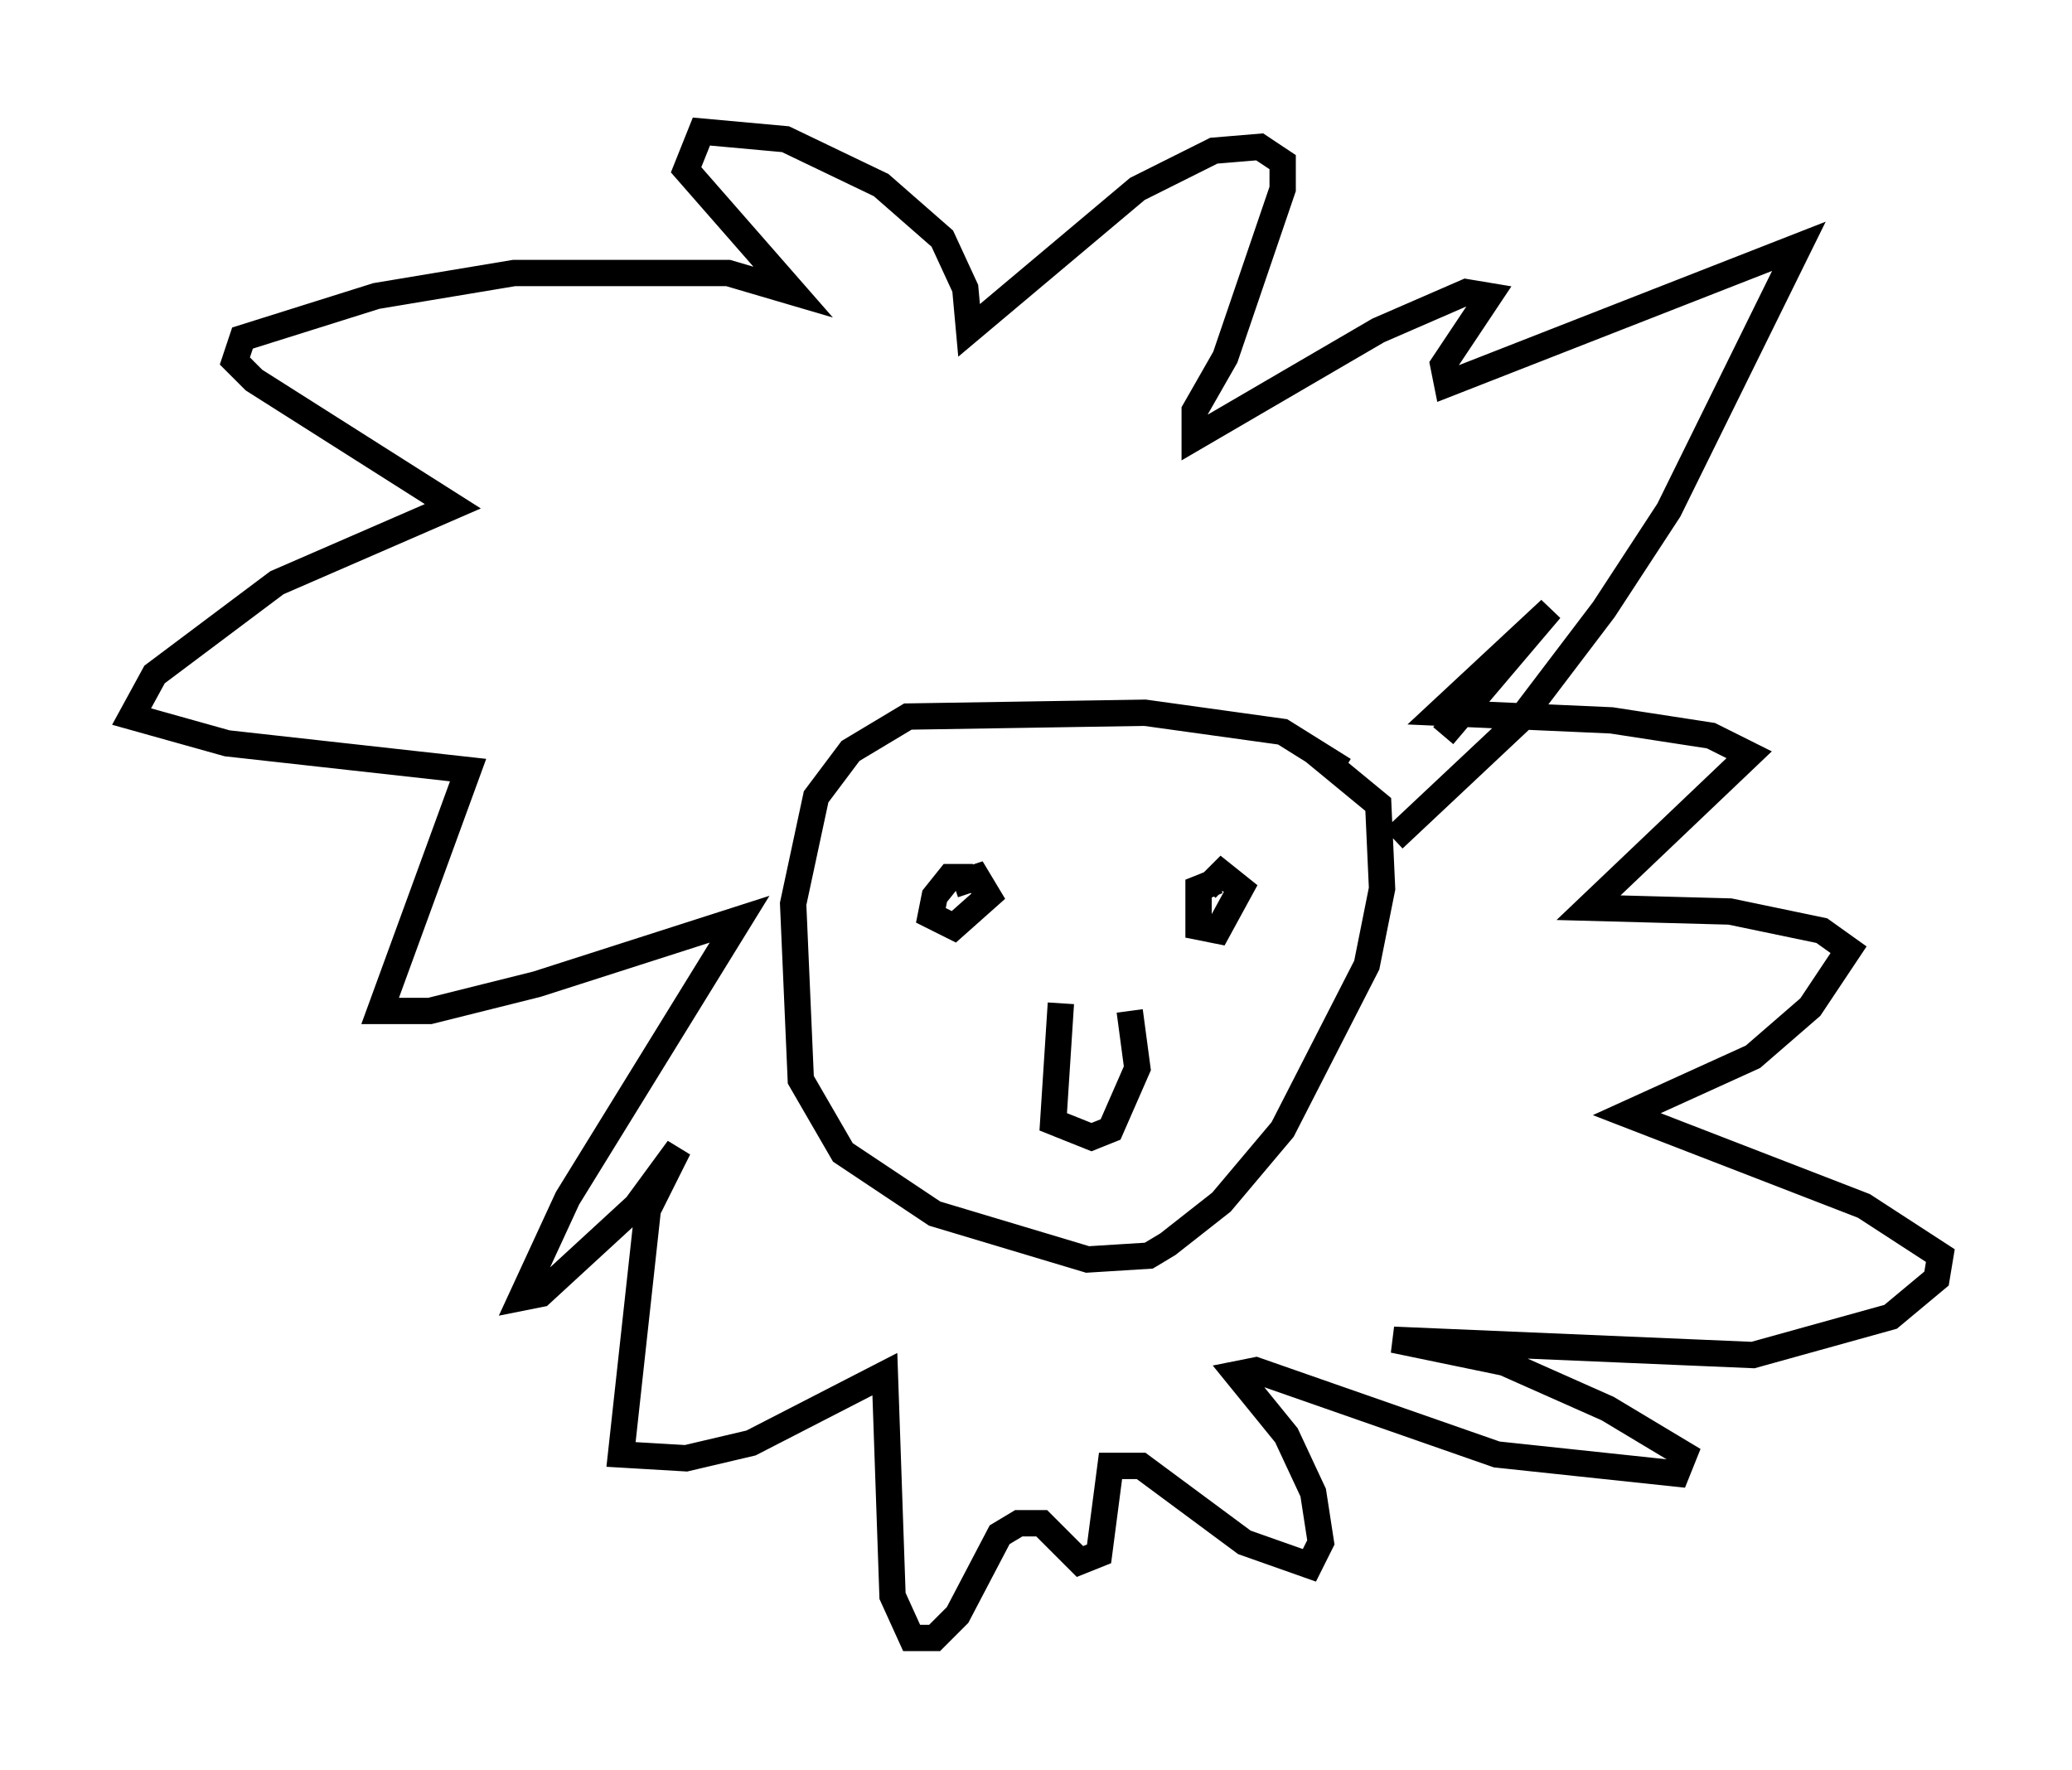 <?xml version="1.0" encoding="utf-8" ?>
<svg baseProfile="full" height="67.229" version="1.1" width="78.704" xmlns="http://www.w3.org/2000/svg" xmlns:ev="http://www.w3.org/2001/xml-events" xmlns:xlink="http://www.w3.org/1999/xlink"><defs /><rect fill="white" height="67.229" width="78.704" x="0" y="0" /><path d="M51.335, 33.469 m-0.291, -4.212 l-2.324, -1.453 -5.229, -0.726 l-9.006, 0.145 -2.179, 1.307 l-1.307, 1.743 -0.872, 4.067 l0.291, 6.682 1.598, 2.76 l3.486, 2.324 5.81, 1.743 l2.324, -0.145 0.726, -0.436 l2.034, -1.598 2.324, -2.76 l3.196, -6.246 0.581, -2.905 l-0.145, -3.196 -2.469, -2.034 m-4.648, 3.777 l0.0, 0.0 m1.017, 1.162 l-0.726, 0.291 0.0, 1.453 l0.726, 0.145 0.872, -1.598 l-0.726, -0.581 -0.581, 0.581 m-8.86, -0.436 l-0.872, 0.0 -0.581, 0.726 l-0.145, 0.726 0.872, 0.436 l1.307, -1.162 -0.436, -0.726 l-0.872, 0.291 m4.067, 4.503 l-0.291, 4.503 1.453, 0.581 l0.726, -0.291 1.017, -2.324 l-0.291, -2.179 m10.022, -6.536 l4.793, -4.503 3.196, -4.212 l2.469, -3.777 4.939, -10.022 l-13.363, 5.229 -0.145, -0.726 l1.743, -2.615 -0.872, -0.145 l-3.341, 1.453 -6.972, 4.067 l0.0, -1.017 1.162, -2.034 l2.179, -6.391 0.0, -1.017 l-0.872, -0.581 -1.743, 0.145 l-2.905, 1.453 -6.391, 5.374 l-0.145, -1.598 -0.872, -1.888 l-2.324, -2.034 -3.631, -1.743 l-3.196, -0.291 -0.581, 1.453 l4.067, 4.648 -2.469, -0.726 l-8.134, 0.0 -5.229, 0.872 l-5.084, 1.598 -0.291, 0.872 l0.726, 0.726 7.553, 4.793 l-6.682, 2.905 -4.648, 3.486 l-0.872, 1.598 3.631, 1.017 l9.151, 1.017 -3.341, 9.151 l1.888, 0.0 4.067, -1.017 l7.698, -2.469 -6.536, 10.603 l-1.743, 3.777 0.726, -0.145 l3.631, -3.341 1.598, -2.179 l-1.162, 2.324 -1.017, 9.296 l2.469, 0.145 2.469, -0.581 l5.084, -2.615 0.291, 8.425 l0.726, 1.598 0.872, 0.0 l0.872, -0.872 1.598, -3.05 l0.726, -0.436 0.872, 0.0 l1.453, 1.453 0.726, -0.291 l0.436, -3.341 1.162, 0.0 l3.922, 2.905 2.469, 0.872 l0.436, -0.872 -0.291, -1.888 l-1.017, -2.179 -1.888, -2.324 l0.726, -0.145 9.151, 3.196 l6.827, 0.726 0.291, -0.726 l-2.905, -1.743 -3.922, -1.743 l-4.212, -0.872 13.654, 0.581 l5.229, -1.453 1.743, -1.453 l0.145, -0.872 -2.905, -1.888 l-9.006, -3.486 4.793, -2.179 l2.179, -1.888 1.453, -2.179 l-1.017, -0.726 -3.486, -0.726 l-5.374, -0.145 6.101, -5.81 l-1.453, -0.726 -3.777, -0.581 l-6.536, -0.291 4.212, -3.922 l-4.067, 4.793 " fill="none" stroke="black" stroke-width="1" /></svg>